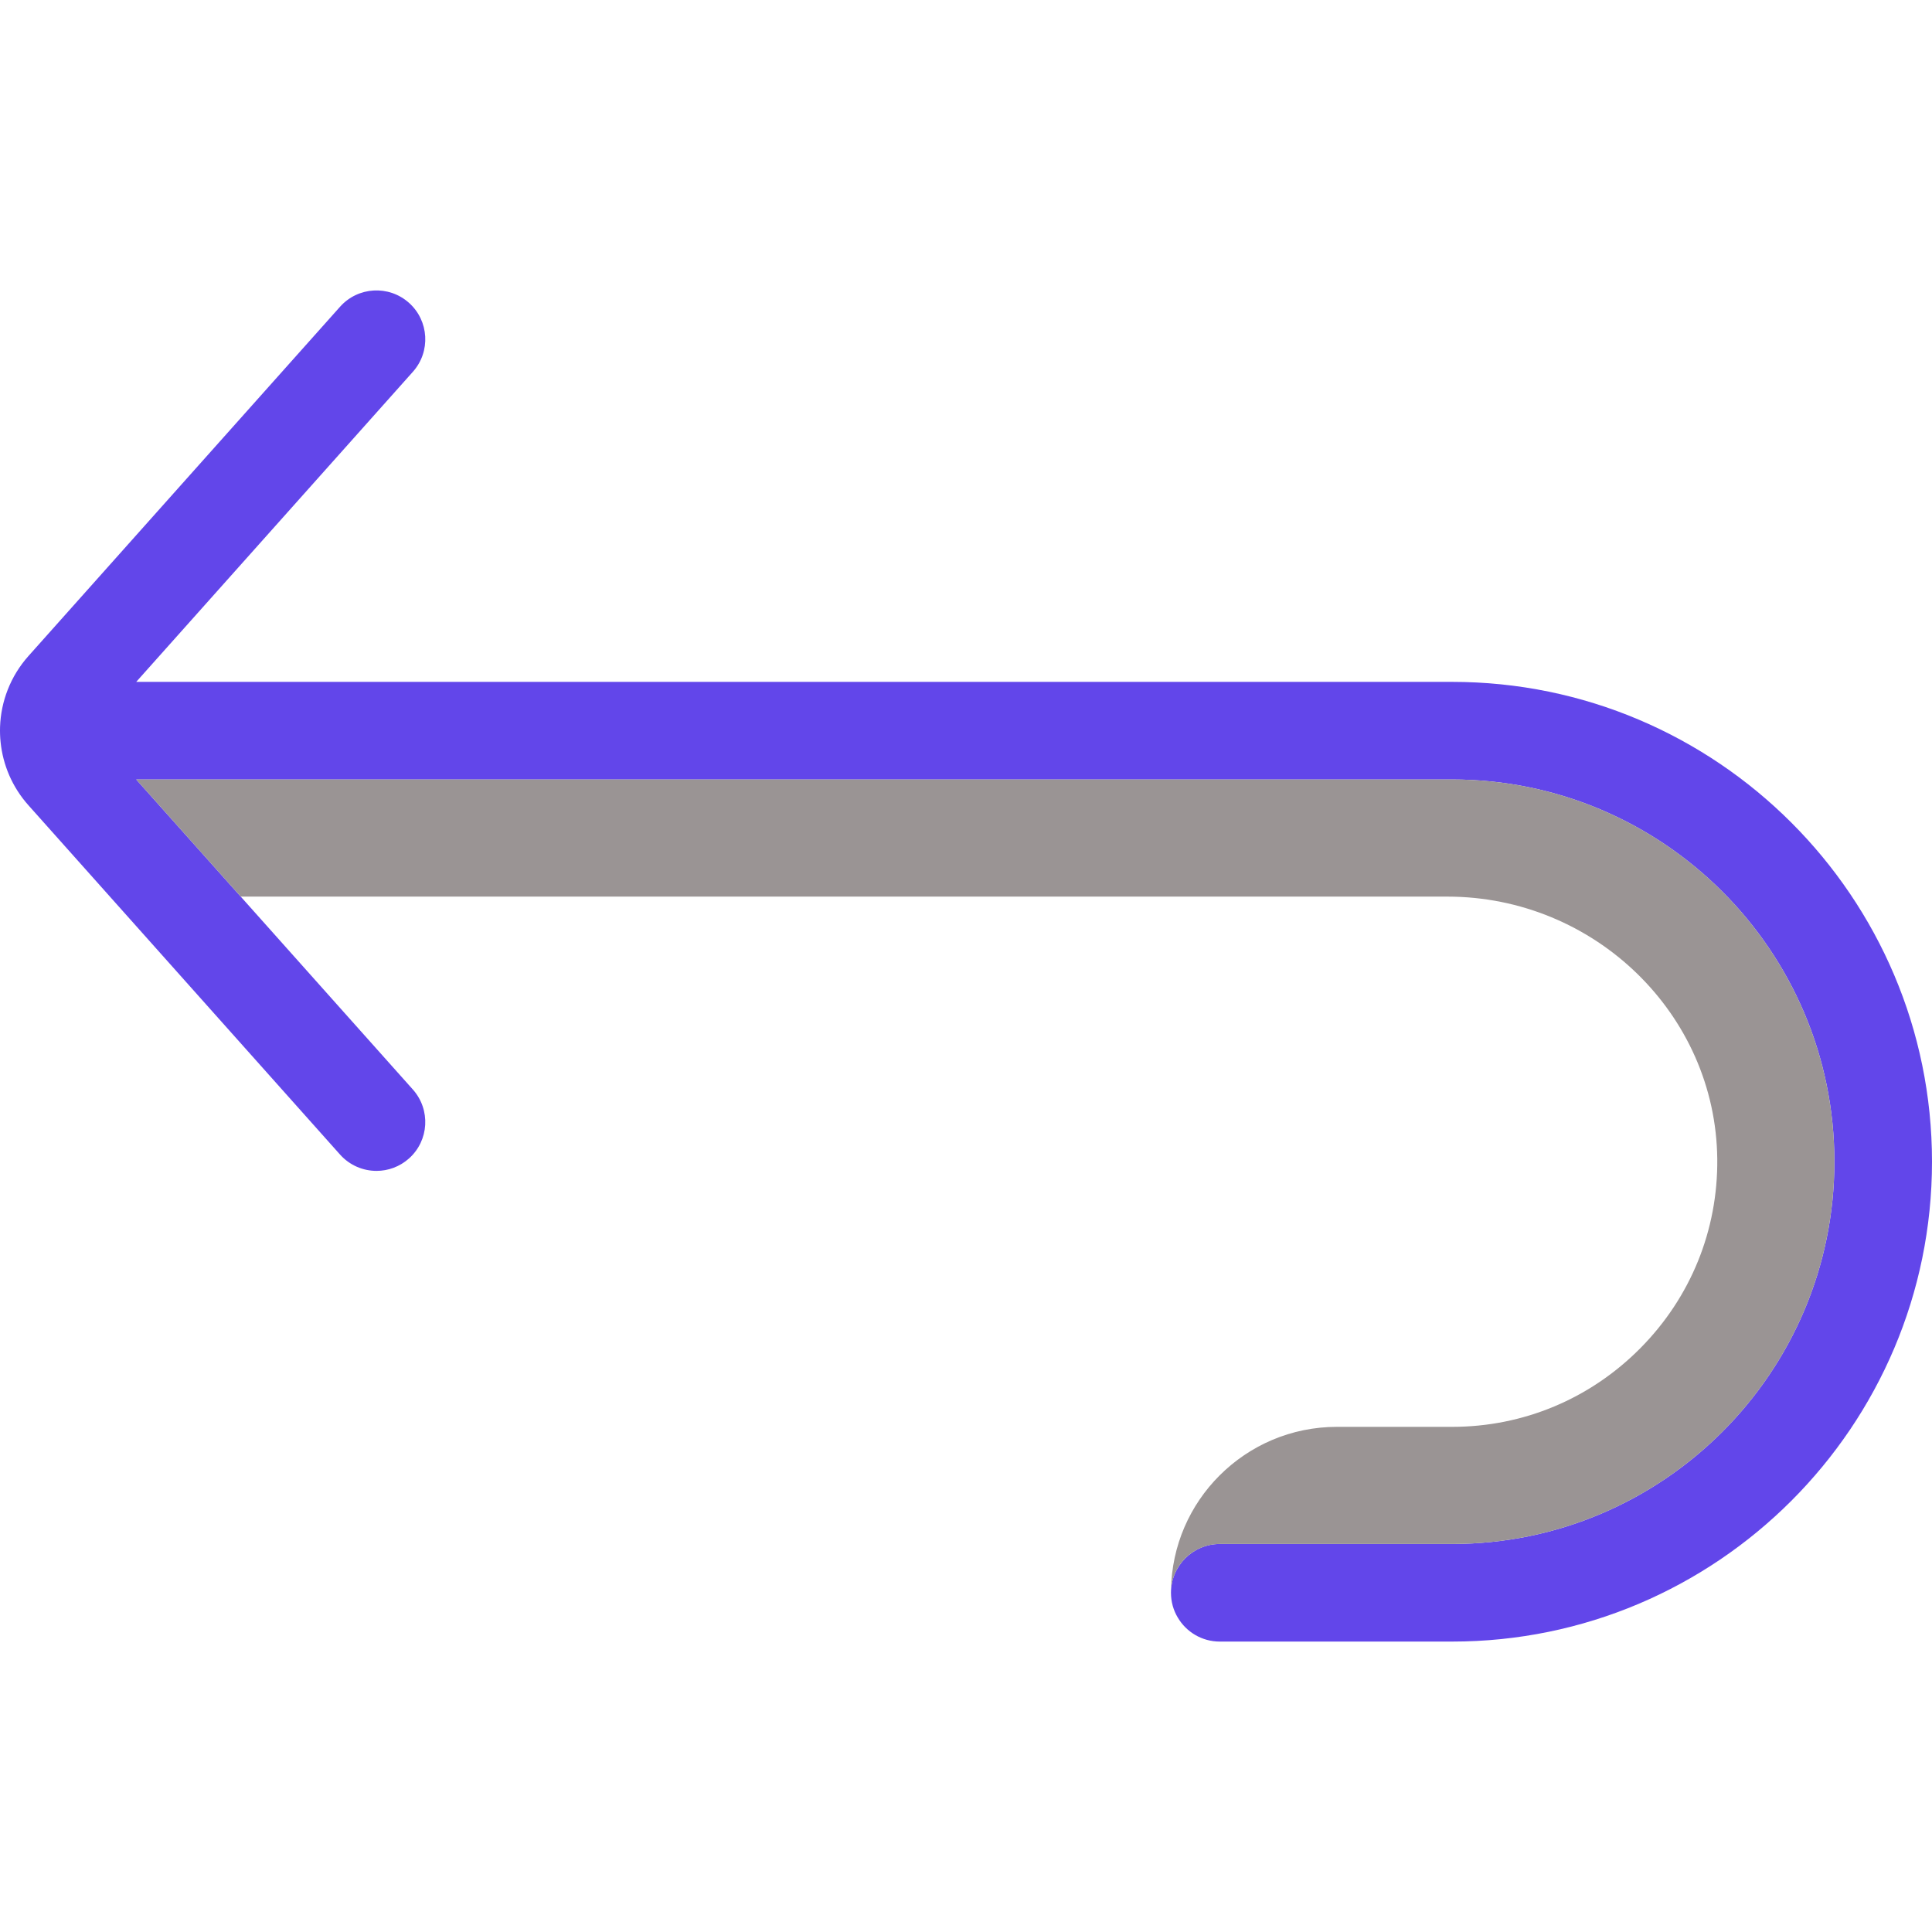 <?xml version="1.0" encoding="iso-8859-1"?>
<!-- Uploaded to: SVG Repo, www.svgrepo.com, Generator: SVG Repo Mixer Tools -->
<svg height="800px" width="800px" version="1.1" id="Layer_1" xmlns="http://www.w3.org/2000/svg" xmlns:xlink="http://www.w3.org/1999/xlink"
	 viewBox="0 0 512 512" xml:space="preserve">
<path style="fill:#6246ea;" d="M512,307.863c0,70.124-57.048,127.172-127.172,127.172h-61.575c-4.746,0-8.898-2.561-11.135-6.376
	c-1.151-1.914-1.798-4.164-1.798-6.557c0-7.139,5.794-12.933,12.933-12.933h61.575c55.858,0,101.306-45.447,101.306-101.306
	S440.686,206.57,384.828,206.57c-0.698,0-348.73,0-348.73,0L55.2,227.975l35.139,39.382l19.089,21.391
	c4.746,5.341,4.281,13.515-1.048,18.262c-2.47,2.199-5.535,3.285-8.601,3.285c-3.557,0-7.1-1.461-9.661-4.32l-34.454-38.618
	L7.541,213.412c-4.32-4.837-6.777-10.735-7.385-16.761c-0.142-1.332-0.181-2.677-0.142-4.022c0.233-6.738,2.742-13.412,7.527-18.779
	l49.262-55.225L90.12,81.286c4.759-5.328,12.933-5.794,18.262-1.035c5.328,4.759,5.794,12.933,1.048,18.262l-17.938,20.111
	l-55.393,62.079c0,0,348.032,0,348.73,0C454.952,180.704,512,237.739,512,307.863z"/>
<path style="fill:#9a9494;;" d="M486.134,307.863c0,55.858-45.447,101.306-101.306,101.306h-61.575
	c-6.919,0-12.571,5.432-12.92,12.274c0.168-11.886,5.044-22.62,12.868-30.432c7.954-7.954,18.947-12.881,31.091-12.881h30.535
	c18.857,0,36.575-7.411,49.896-20.861c13.321-13.451,20.551-31.234,20.37-50.103c-0.375-38.347-32.462-69.555-71.546-69.555H63.801
	l-8.601-9.635L36.098,206.57c0,0,348.032,0,348.73,0C440.686,206.57,486.134,252.004,486.134,307.863z"/>
</svg>
